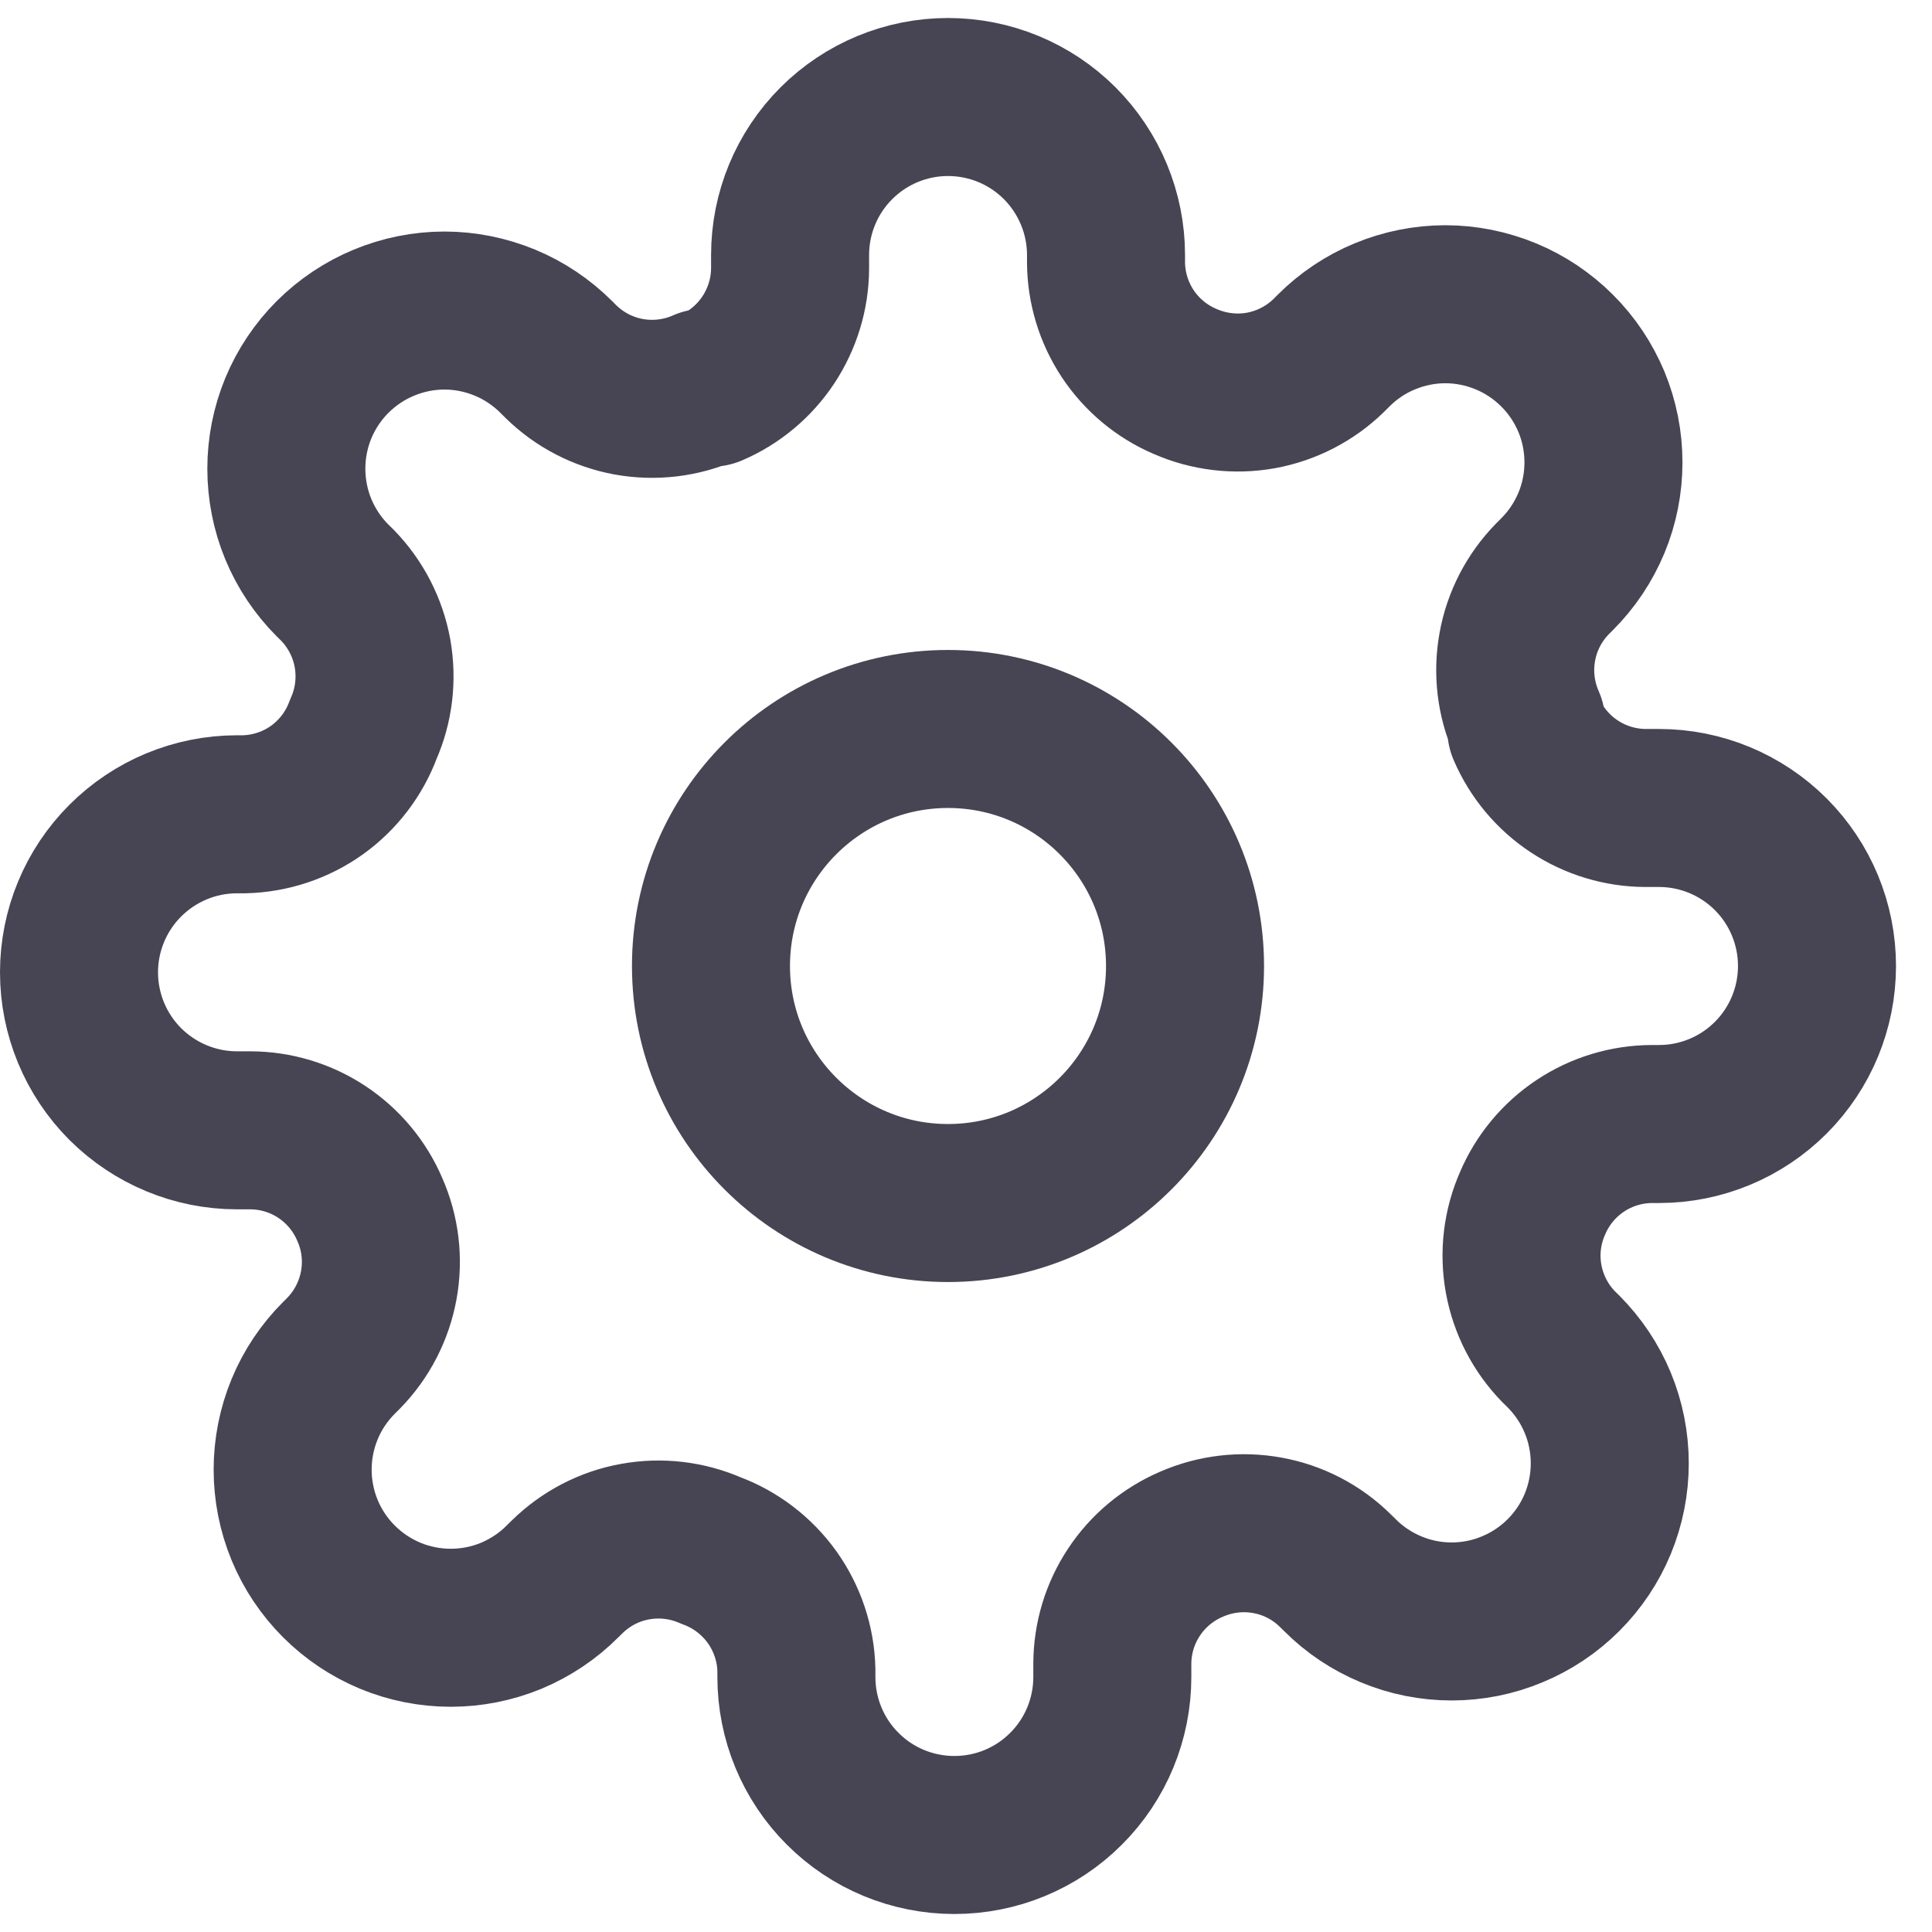 <svg width="19" height="19" viewBox="0 0 19 19" fill="none" xmlns="http://www.w3.org/2000/svg">
<g id="icon" clip-path="url(#clip0_335_14037)">
<path id="Vector" d="M9.323 11.831C10.61 11.831 11.654 10.787 11.654 9.5C11.654 8.213 10.61 7.169 9.323 7.169C8.036 7.169 6.992 8.213 6.992 9.5C6.992 10.787 8.036 11.831 9.323 11.831Z" stroke="#474553" stroke-width="1.554" stroke-linecap="round" stroke-linejoin="round"/>
<path id="Vector_2" d="M15.073 11.831C14.969 12.065 14.938 12.325 14.984 12.577C15.03 12.829 15.15 13.062 15.329 13.245L15.376 13.291C15.52 13.436 15.635 13.607 15.713 13.796C15.791 13.984 15.831 14.187 15.831 14.391C15.831 14.595 15.791 14.797 15.713 14.986C15.635 15.175 15.52 15.346 15.376 15.49C15.231 15.635 15.06 15.749 14.871 15.827C14.683 15.906 14.48 15.946 14.276 15.946C14.072 15.946 13.87 15.906 13.681 15.827C13.493 15.749 13.321 15.635 13.177 15.49L13.13 15.444C12.947 15.264 12.715 15.144 12.463 15.099C12.211 15.053 11.951 15.084 11.716 15.187C11.486 15.286 11.29 15.449 11.152 15.658C11.014 15.866 10.94 16.11 10.939 16.36V16.492C10.939 16.904 10.776 17.3 10.484 17.591C10.193 17.883 9.798 18.046 9.386 18.046C8.973 18.046 8.578 17.883 8.287 17.591C7.995 17.3 7.832 16.904 7.832 16.492V16.422C7.826 16.165 7.742 15.916 7.593 15.707C7.443 15.498 7.234 15.338 6.993 15.249C6.758 15.146 6.498 15.115 6.246 15.161C5.994 15.206 5.762 15.327 5.579 15.506L5.532 15.552C5.388 15.697 5.216 15.811 5.028 15.89C4.839 15.968 4.637 16.008 4.433 16.008C4.229 16.008 4.026 15.968 3.838 15.89C3.649 15.811 3.478 15.697 3.333 15.552C3.189 15.408 3.074 15.237 2.996 15.048C2.918 14.859 2.878 14.657 2.878 14.453C2.878 14.249 2.918 14.047 2.996 13.858C3.074 13.669 3.189 13.498 3.333 13.354L3.38 13.307C3.559 13.124 3.679 12.891 3.725 12.639C3.771 12.387 3.74 12.127 3.636 11.893C3.538 11.663 3.374 11.467 3.166 11.329C2.958 11.191 2.713 11.117 2.463 11.116H2.331C1.919 11.116 1.524 10.952 1.232 10.661C0.941 10.37 0.777 9.974 0.777 9.562C0.777 9.15 0.941 8.755 1.232 8.464C1.524 8.172 1.919 8.008 2.331 8.008H2.401C2.658 8.002 2.908 7.919 3.117 7.77C3.326 7.62 3.485 7.411 3.574 7.169C3.678 6.935 3.708 6.675 3.663 6.423C3.617 6.171 3.497 5.939 3.318 5.755L3.271 5.709C3.127 5.565 3.012 5.393 2.934 5.205C2.856 5.016 2.816 4.814 2.816 4.609C2.816 4.405 2.856 4.203 2.934 4.014C3.012 3.826 3.127 3.654 3.271 3.51C3.416 3.366 3.587 3.251 3.776 3.173C3.964 3.095 4.166 3.054 4.371 3.054C4.575 3.054 4.777 3.095 4.966 3.173C5.154 3.251 5.326 3.366 5.47 3.51L5.517 3.557C5.7 3.736 5.932 3.856 6.184 3.902C6.436 3.947 6.696 3.917 6.931 3.813H6.993C7.222 3.715 7.418 3.551 7.556 3.343C7.694 3.134 7.769 2.89 7.77 2.64V2.508C7.77 2.096 7.933 1.701 8.225 1.409C8.516 1.118 8.911 0.954 9.323 0.954C9.736 0.954 10.131 1.118 10.422 1.409C10.713 1.701 10.877 2.096 10.877 2.508V2.578C10.878 2.828 10.952 3.072 11.09 3.281C11.228 3.489 11.424 3.653 11.654 3.751C11.889 3.854 12.148 3.885 12.4 3.84C12.652 3.794 12.885 3.674 13.068 3.495L13.115 3.448C13.259 3.304 13.43 3.189 13.619 3.111C13.808 3.033 14.01 2.992 14.214 2.992C14.418 2.992 14.62 3.033 14.809 3.111C14.998 3.189 15.169 3.304 15.313 3.448C15.458 3.592 15.572 3.764 15.651 3.952C15.729 4.141 15.769 4.343 15.769 4.547C15.769 4.752 15.729 4.954 15.651 5.142C15.572 5.331 15.458 5.502 15.313 5.647L15.267 5.693C15.088 5.876 14.967 6.109 14.922 6.361C14.876 6.613 14.907 6.873 15.01 7.107V7.169C15.109 7.399 15.272 7.595 15.481 7.733C15.689 7.871 15.934 7.945 16.183 7.946H16.316C16.728 7.946 17.123 8.11 17.414 8.401C17.706 8.693 17.869 9.088 17.869 9.5C17.869 9.912 17.706 10.307 17.414 10.599C17.123 10.89 16.728 11.054 16.316 11.054H16.246C15.996 11.055 15.751 11.129 15.543 11.267C15.335 11.405 15.171 11.601 15.073 11.831V11.831Z" stroke="#474553" stroke-width="1.554" stroke-linecap="round" stroke-linejoin="round"/>
</g>
<defs>
<clipPath id="clip0_335_14037">
<rect width="18.646" height="18.646" fill="white" transform="translate(0 0.177)"/>
</clipPath>
</defs>
</svg>
